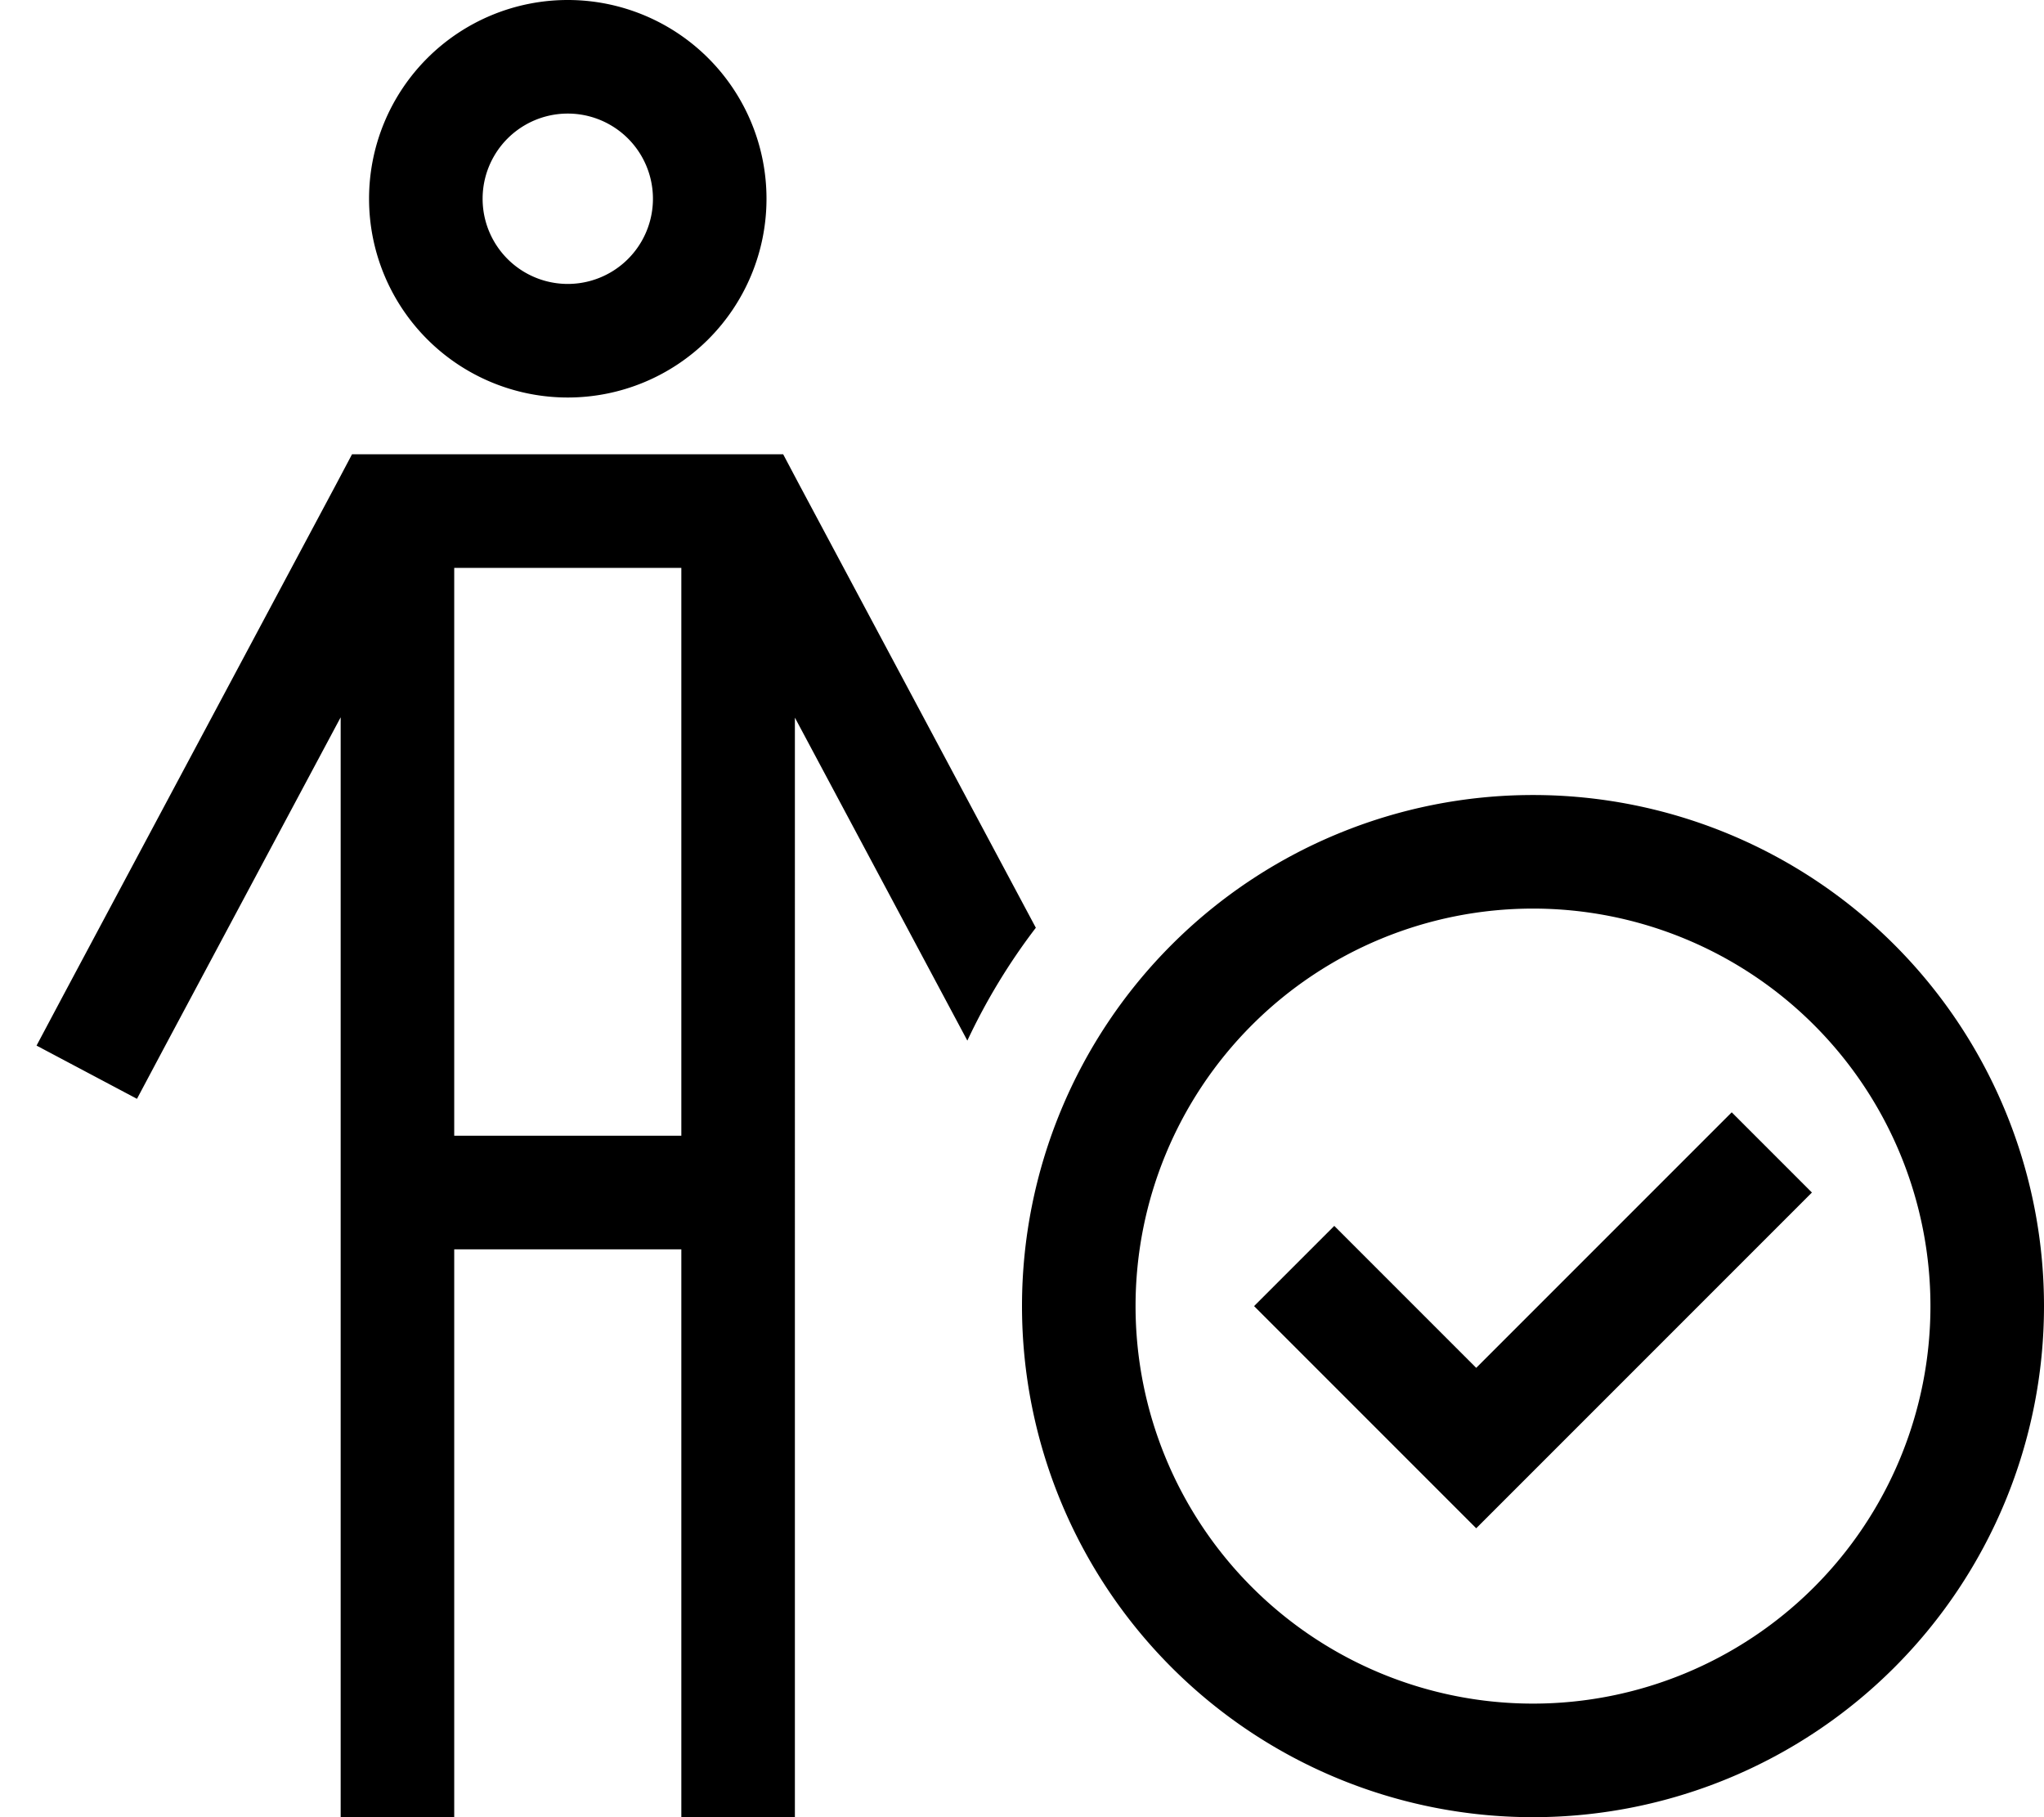 <svg xmlns="http://www.w3.org/2000/svg" viewBox="0 0 576 512" fill="currentColor"><!--! Font Awesome Pro 6.5.0 by @fontawesome - https://fontawesome.com License - https://fontawesome.com/license (Commercial License) Copyright 2023 Fonticons, Inc. --><path d="M160 80a24 24 0 1 0 0-48 24 24 0 1 0 0 48zm0-80a56 56 0 1 1 0 112A56 56 0 1 1 160 0zM99.3 128h9.6H211.1h9.6l4.5 8.5 66.7 124.9c-7.5 9.8-14 20.5-19.3 31.8l-48.6-91V496v16H192V496 352H128V496v16H96V496 202.1L46.1 295.5l-7.5 14.1L10.3 294.6l7.5-14.1 76.9-144 4.5-8.5zM128 320h64V160H128V320zM432 480a112 112 0 1 0 0-224 112 112 0 1 0 0 224zm0-256a144 144 0 1 1 0 288 144 144 0 1 1 0-288zm78.6 112l-11.3 11.3-72 72L416 430.6l-11.3-11.3-40-40L353.4 368 376 345.4l11.3 11.3L416 385.4l60.7-60.7L488 313.4 510.6 336z"/></svg>
